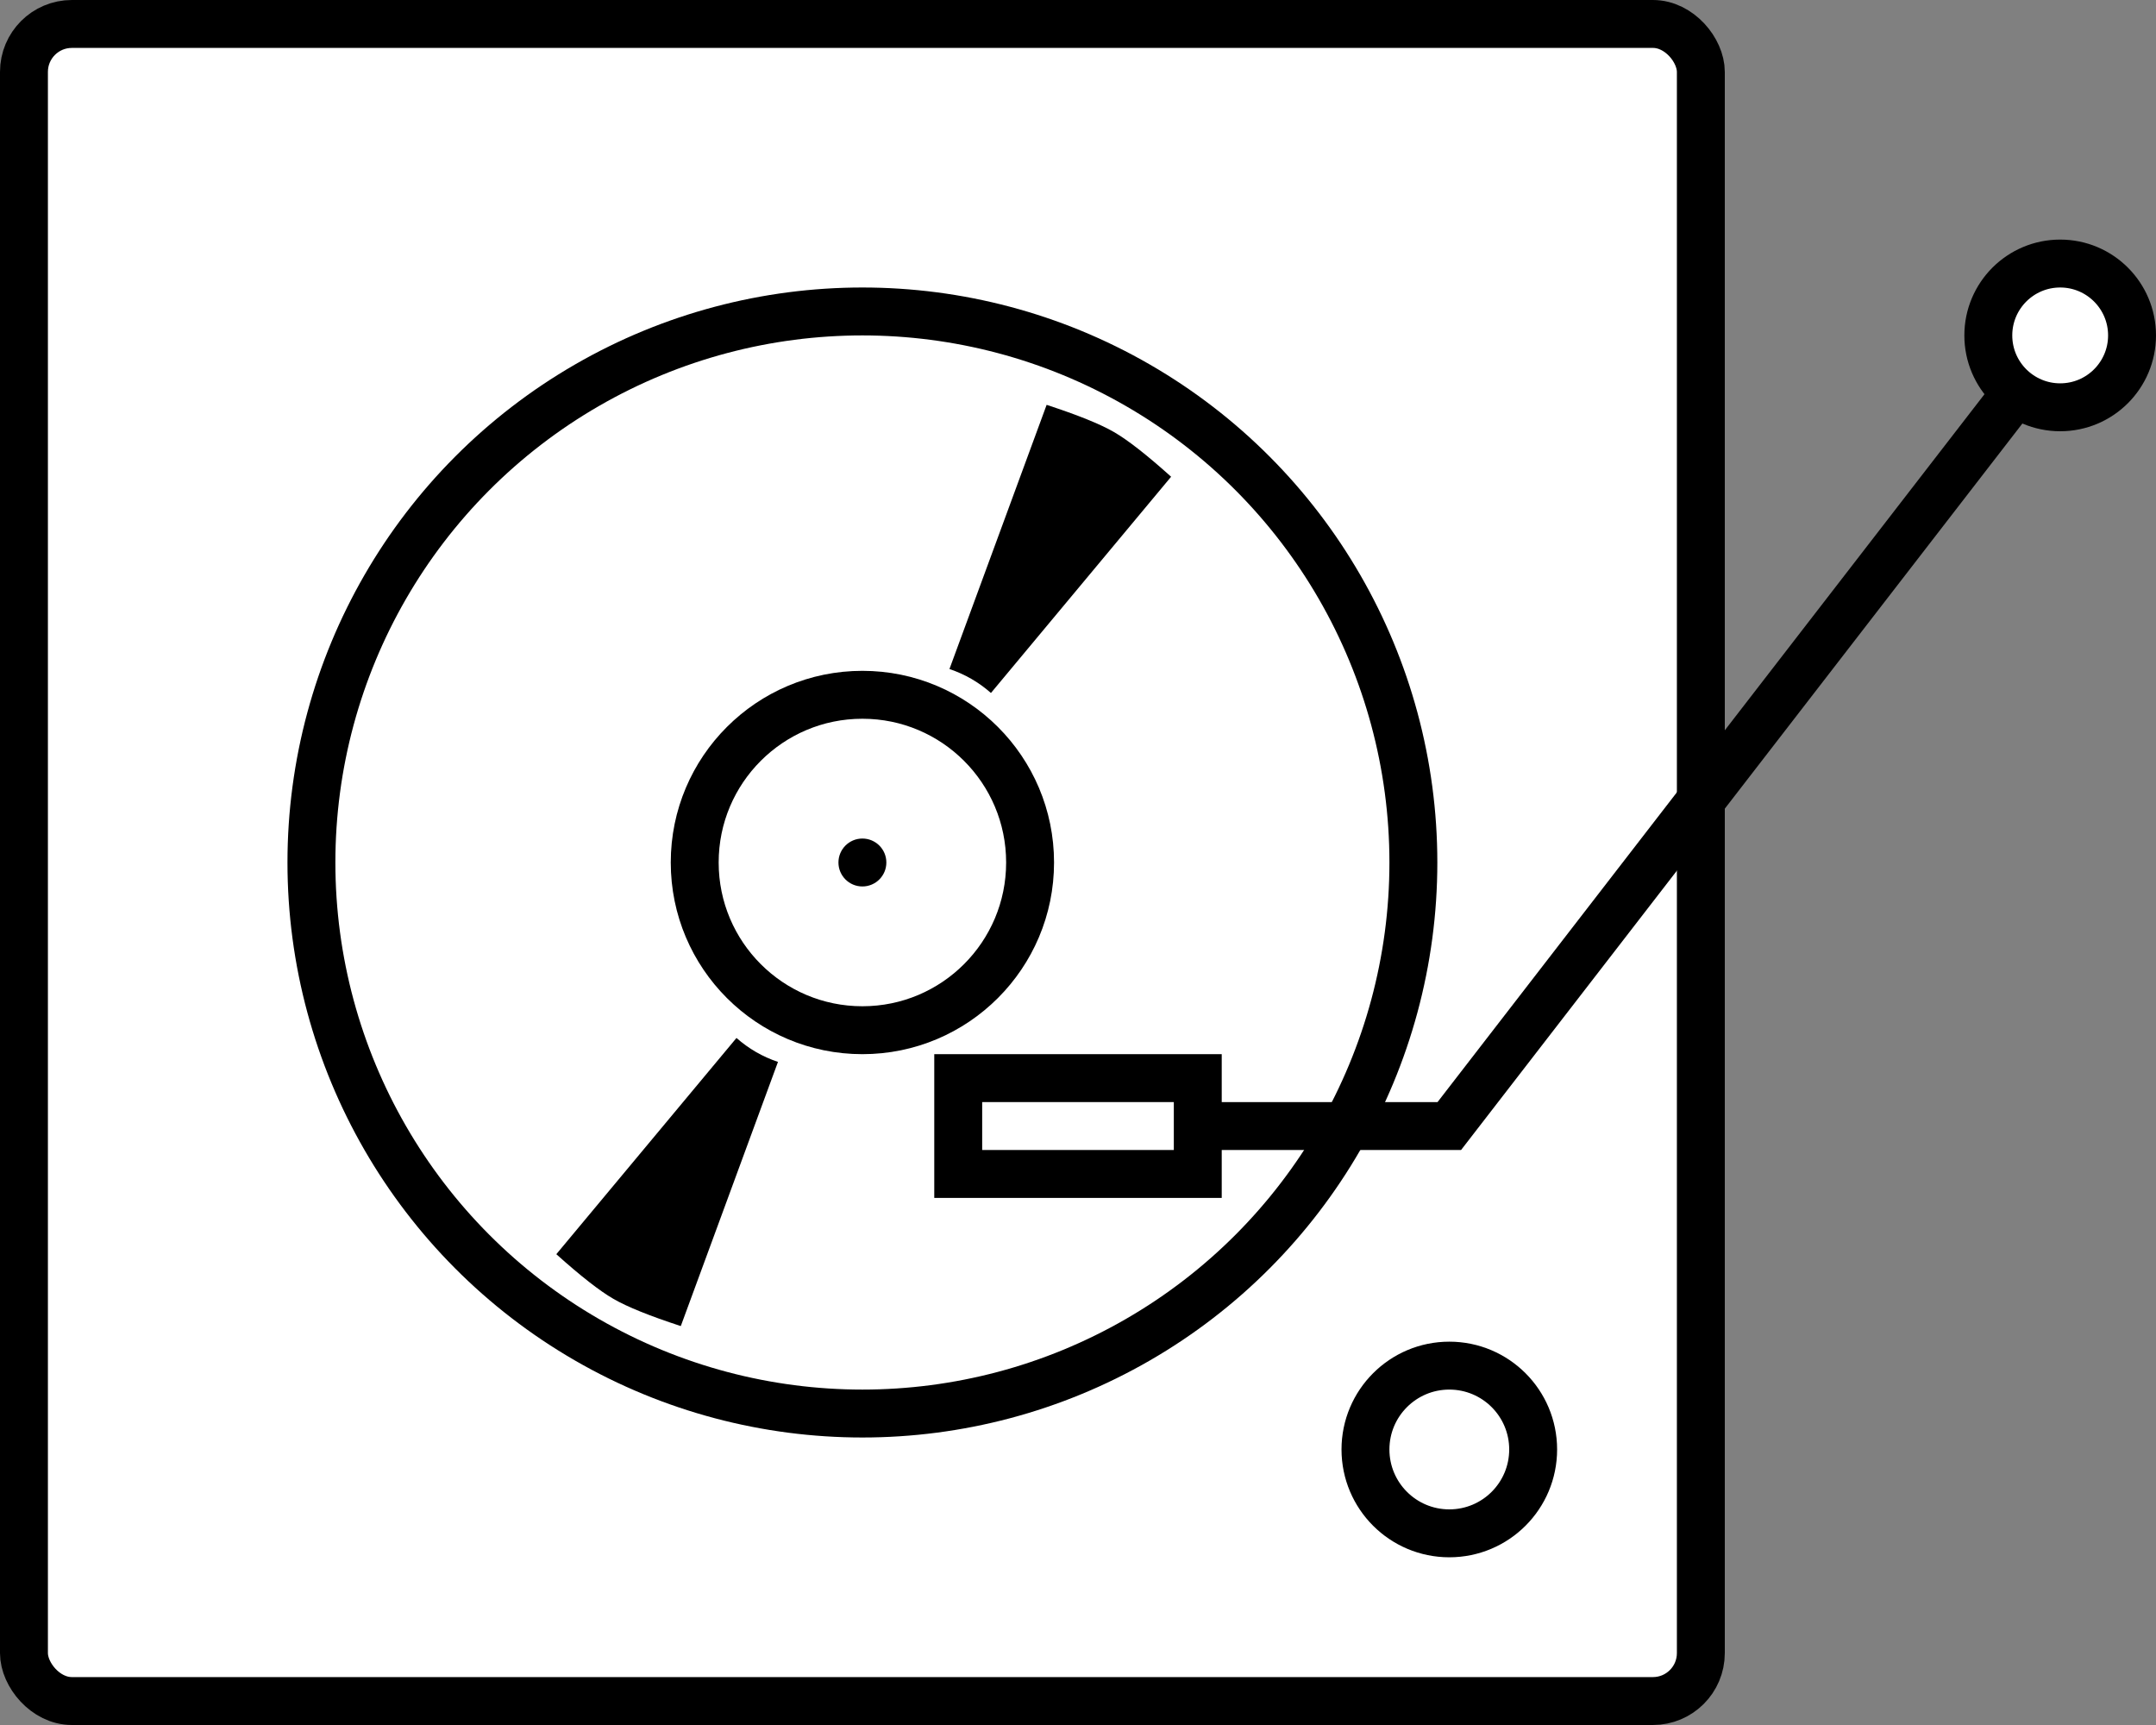 <svg xmlns="http://www.w3.org/2000/svg" width="90" height="72" viewBox="0 0 90 72"><rect x="0" y="0" width="90" height="72" fill="#808080" stroke="none"/><g fill="none" fill-rule="evenodd" transform="translate(1 1)"><rect width="70" height="70" fill="#FFF" stroke="#000" stroke-width="2" rx="2"/><g transform="translate(12 12)"><circle cx="23" cy="23" r="23" fill="#FFF" stroke="#000" stroke-width="2"/><g fill="#000"><path d="M0,0.423 C1.333,0.141 2.333,0 3,0 C3.667,0 4.667,0.141 6,0.423 L4,12 C3.667,11.933 3.333,11.899 3,11.899 C2.667,11.899 2.333,11.933 2,12 L0,0.423 Z" transform="rotate(30 8.86 59.43)"/><path d="M0,30.204 C1.333,29.922 2.333,29.781 3,29.781 C3.667,29.781 4.667,29.922 6,30.204 L4,41.781 C3.667,41.714 3.333,41.68 3,41.68 C2.667,41.68 2.333,41.714 2,41.781 L0,30.204 Z" transform="rotate(30 8.86 59.43) matrix(1 0 0 -1 0 71.562)"/></g><circle cx="23" cy="23" r="7" fill="#FFF" stroke="#000" stroke-width="2"/><circle cx="23" cy="23" r="1" fill="#000"/></g><circle cx="59.5" cy="59.5" r="3.5" fill="#FFF" stroke="#000" stroke-width="2"/><g stroke="#000" stroke-width="2" transform="translate(39 10)"><rect width="10" height="4" y="34" fill="#FFF"/><polyline points="10 36 20.5 36 46 3"/><circle cx="46" cy="3" r="3" fill="#FFF"/></g></g></svg>